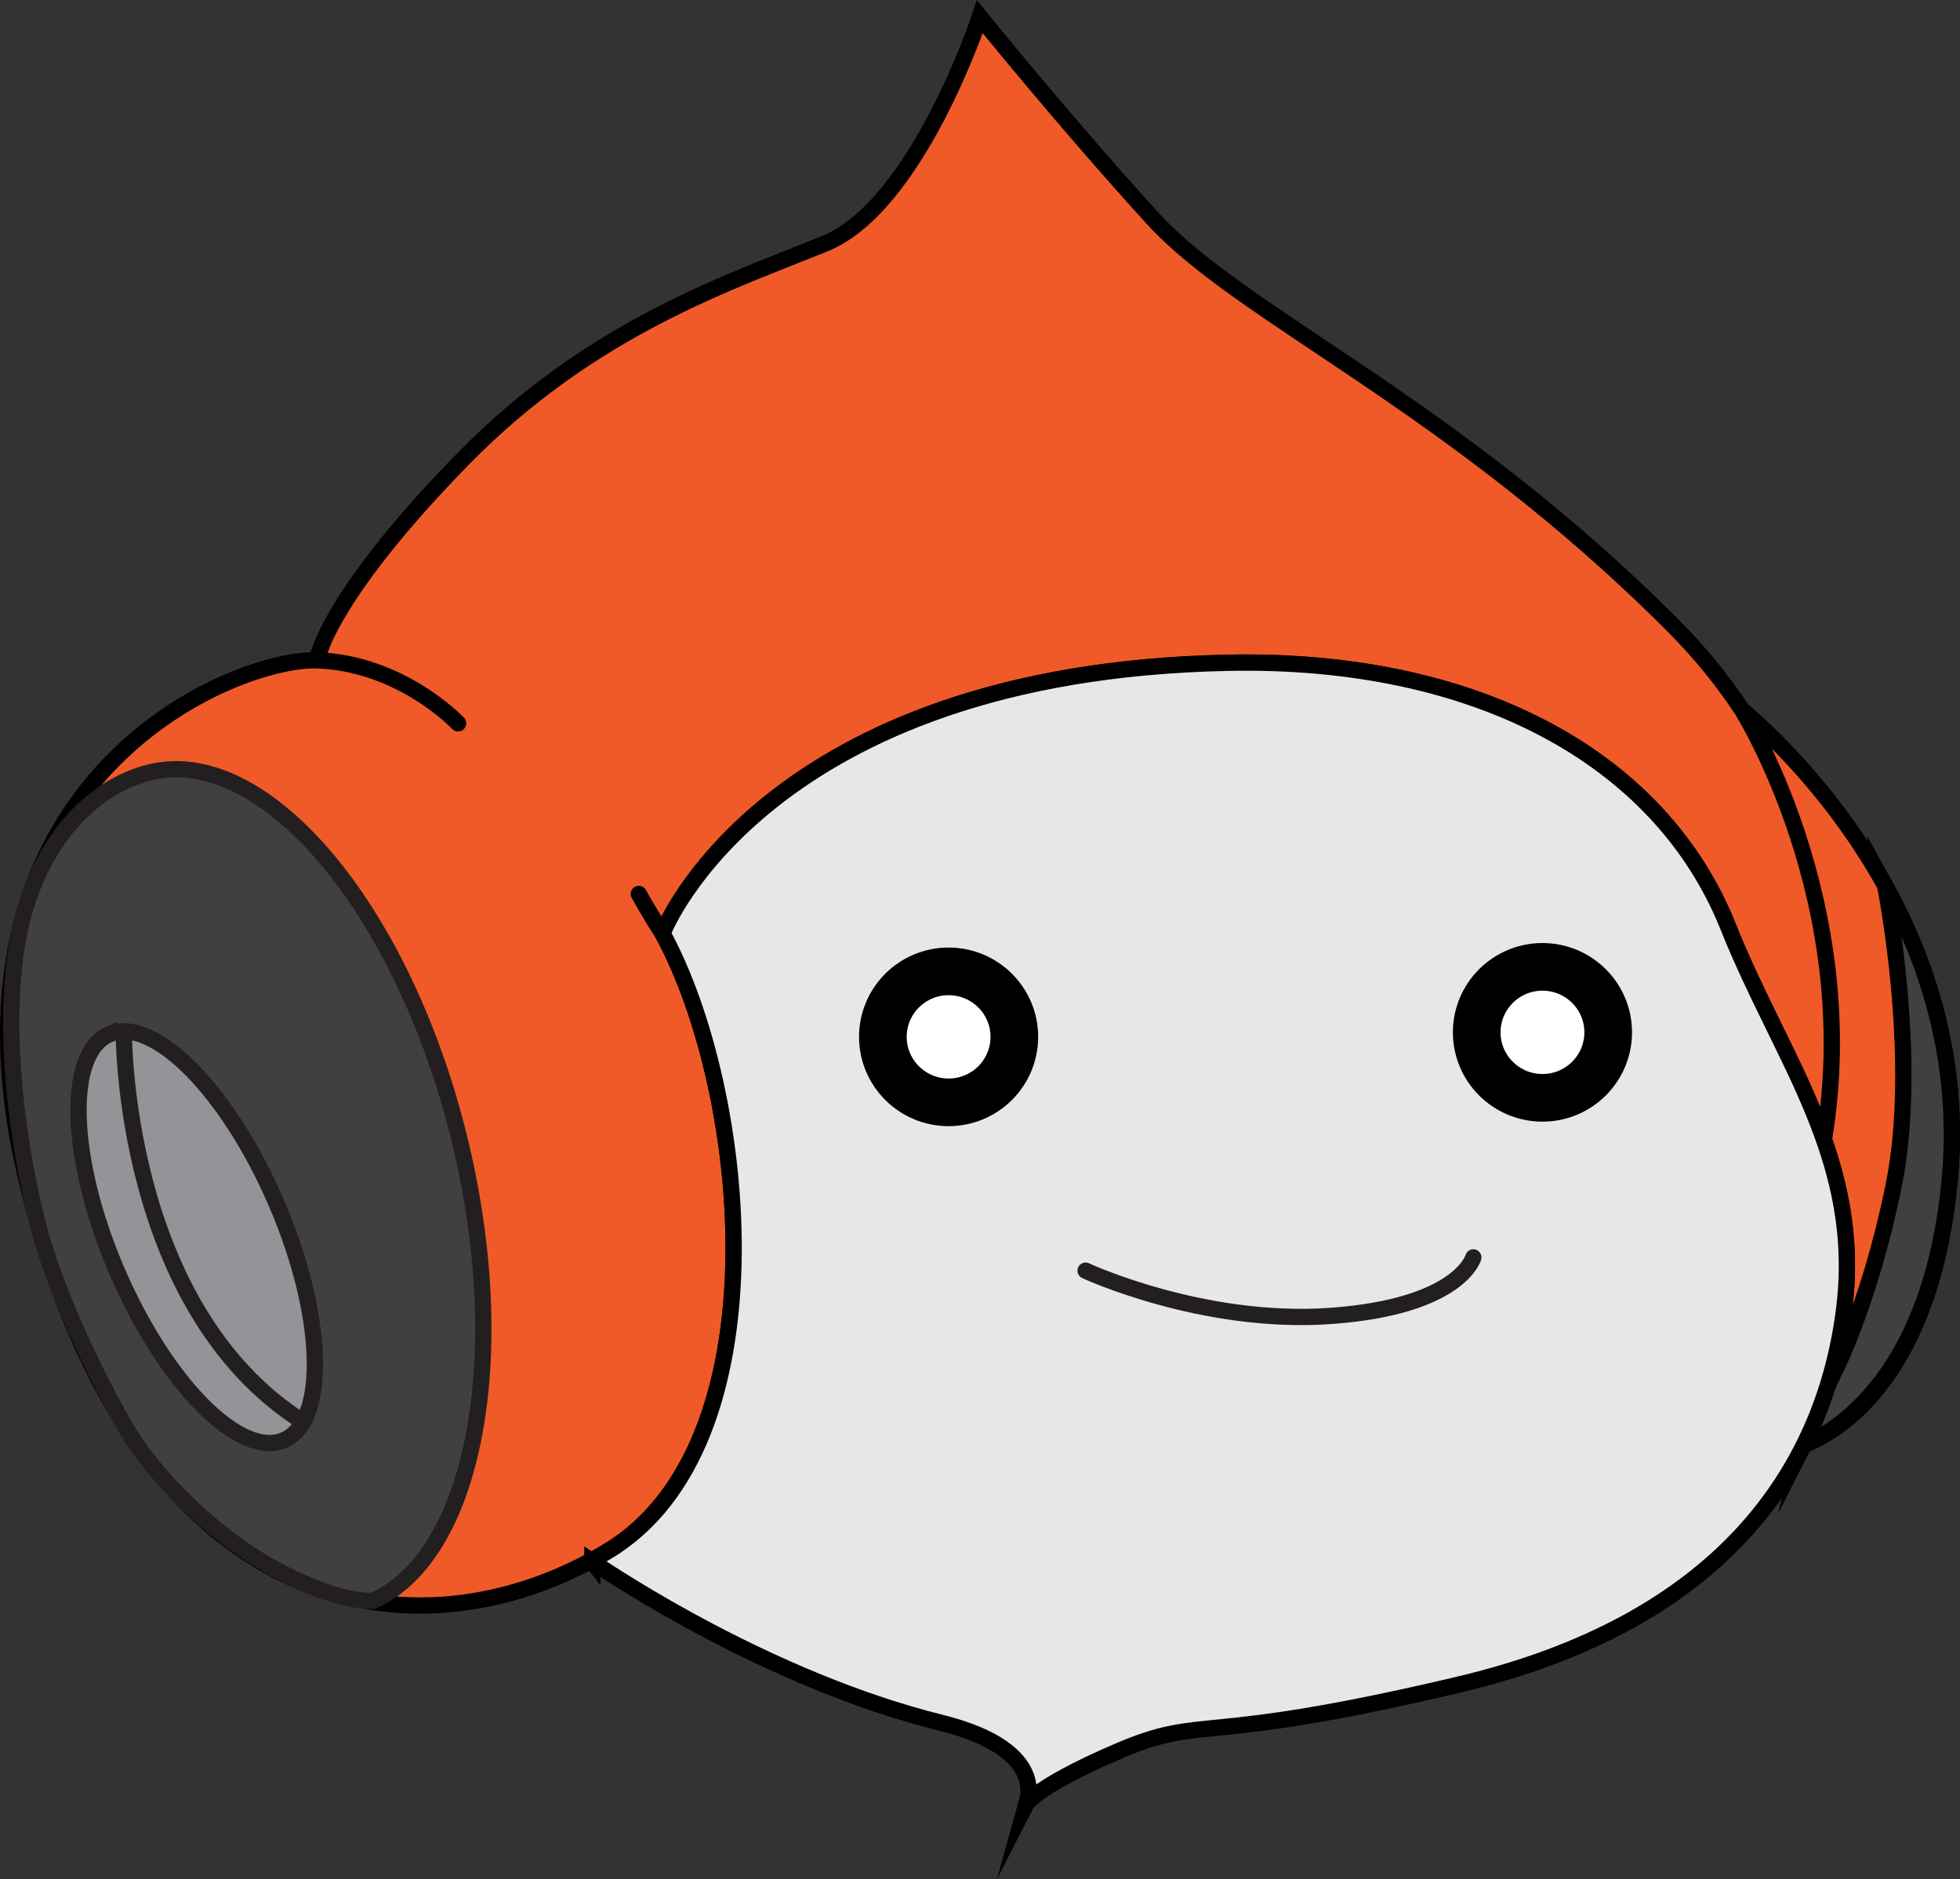 <svg version="1.1" xmlns="http://www.w3.org/2000/svg" xmlns:xlink="http://www.w3.org/1999/xlink" width="108.586" height="104.132" viewBox="0,0,108.586,104.132"><rect x="0" y="0" width="108.586" height="104.132" fill="#333333" stroke="none"/><g transform="translate(-185.4,-113.828)"><g data-paper-data="{&quot;isPaintingLayer&quot;:true}" fill-rule="nonzero" stroke-linejoin="miter" stroke-miterlimit="10" stroke-dasharray="" stroke-dashoffset="0" style="mix-blend-mode: normal"><path d="M203.1,149.946c0,0 0.84,-3.432 7.991,-10.726c7.147,-7.29 14.885,-9.801 20.016,-11.897c5.131,-2.096 8.577,-12.568 8.577,-12.568c0,0 4.725,5.855 9.581,11.179c4.955,5.429 16.494,10.188 28.858,22.587c1.476,1.484 2.73,3.038 3.784,4.633l0.214,0.186c2.761,2.386 12.557,11.908 11.3,25.77c-0.96,10.562 -5.779,13.899 -8.117,14.795l-0.019,0.077c1.204,-2.376 1.92,-4.897 2.259,-7.457c1.118,-8.464 -3.461,-13.963 -6.396,-21.325c-3.805,-9.546 -14.213,-14.917 -27.69,-14.65c-25.65,0.506 -31.299,14.873 -31.299,14.873l-0.019,0.186c4.758,8.805 6.659,28.334 -3.085,34.178c-10.495,6.287 -26.035,4.093 -32.087,-20.198c-5.54,-22.231 11.048,-29.235 15.927,-29.177l0.203,-0.468v0v0v0v0v0v0v0v0v0v0v0v0v0v0v0v0v0v0v0v0v0v0v0v0v0v0v0v0v0v0v0v0v0v0v0v0v0zM281.906,153.156c0,0 6.73,10.653 4.54,23.817M202.897,150.414c4.718,0.127 7.881,3.492 7.881,3.492M222.14,165.61c-0.794,-1.234 -1.348,-2.251 -1.348,-2.251" fill="#f05a28" stroke="#000000" stroke-width="0.902" stroke-linecap="round"/><path d="M286.759,190.37c0,0 2.123,-3.838 3.557,-10.874c1.431,-7.04 -0.479,-16.612 -0.479,-16.612c2.372,4.286 4.169,9.787 3.588,16.229c-0.931,10.29 -5.723,13.799 -8.119,14.795l1.453,-3.537v0v0v0v0v0v0v0v0v0v0v0v0v0v0v0v0v0v0v0v0v0v0v0v0v0v0v0v0v0v0v0v0v0v0v0v0v0z" fill="#404041" stroke="#000000" stroke-width="0.902" stroke-linecap="butt"/><g stroke="#231f20" stroke-width="0.902"><path d="M187.522,181.756v0v0v0v0v0v0v0v0v0v0v0v0v0v0v0v0v0v0v0v0v0v0v0v0v0v0v0v0v0v0v0v0v0v0v0v0v0c-1.083,-4.168 -2.025,-10.668 -1.157,-15.723c0.893,-5.215 3.971,-8.595 7.36,-9.414c6.344,-1.54 14.013,7.571 17.134,20.346c2.938,12.042 0.796,23.038 -4.772,25.556c0,0 -1.823,0.232 -5.503,-1.782c-3.677,-2.009 -6.855,-5.462 -8.152,-7.694c-1.3,-2.23 -3.826,-7.114 -4.911,-11.289z" fill="#404041" stroke-linecap="butt"/><path d="M191.463,171.133c2.441,-1.042 6.582,3.147 9.253,9.36c2.667,6.208 2.854,12.091 0.416,13.132c-2.442,1.04 -6.582,-3.151 -9.251,-9.362c-2.672,-6.21 -2.857,-12.089 -0.418,-13.13v0v0v0v0v0v0v0v0v0v0v0v0v0v0v0v0v0v0v0v0v0v0v0v0v0v0v0v0v0v0v0v0v0v0v0v0v0zM202.196,192.611c-10.05,-6.346 -9.938,-21.634 -9.938,-21.634" fill="#929497" stroke-linecap="round"/></g><path d="M218.22,200.364v0v0v0v0v0v0v0v0v0v0v0v0v0v0v0v0v0v0v0v0v0v0v0v0v0v0v0v0v0v0v0v0v0v0v0v0v0l-0.054,-0.069c0.3,-0.162 0.596,-0.331 0.889,-0.506c9.756,-5.852 7.836,-25.426 3.067,-34.21l0.039,-0.155c0,0 5.649,-14.369 31.303,-14.873c13.477,-0.267 23.883,5.104 27.689,14.65c2.934,7.362 7.513,12.861 6.395,21.325c-1.168,8.808 -6.816,17.222 -21.366,20.652c-14.551,3.442 -13.965,1.597 -18.843,3.686c-4.877,2.099 -5.129,3.02 -5.129,3.02c0,0 1.562,-3.046 -4.688,-4.603c-9.437,-2.343 -18.127,-8.118 -19.302,-8.918z" fill="#e6e7e8" stroke="#000000" stroke-width="0.902" stroke-linecap="round"/><path d="M267.024,183.499c0,0 -0.733,2.719 -7.857,3.239c-7.127,0.524 -13.624,-2.504 -13.624,-2.504" fill="none" stroke="#231f20" stroke-width="0.902" stroke-linecap="round"/><path d="M237.954,167.65c1.005,0 1.915,0.407 2.575,1.063c0.659,0.657 1.067,1.564 1.067,2.565c0,1.001 -0.408,1.908 -1.067,2.566c-0.66,0.656 -1.57,1.063 -2.575,1.063c-1.005,0 -1.915,-0.407 -2.575,-1.063c-0.659,-0.657 -1.067,-1.564 -1.067,-2.566c0,-1.001 0.408,-1.908 1.067,-2.565c0.66,-0.656 1.57,-1.063 2.575,-1.063v0v0v0v0v0v0v0v0v0v0v0v0v0v0v0v0v0v0v0v0v0v0v0v0v0v0v0v0v0v0v0v0v0v0v0v0z" fill="#ffffff" stroke="#000000" stroke-width="2.64" stroke-linecap="butt"/><path d="M270.854,167.4c1.005,0 1.915,0.407 2.575,1.063c0.659,0.657 1.067,1.564 1.067,2.565c0,1.001 -0.408,1.908 -1.067,2.566c-0.66,0.656 -1.57,1.063 -2.575,1.063c-1.005,0 -1.915,-0.407 -2.575,-1.063c-0.659,-0.657 -1.067,-1.564 -1.067,-2.566c0,-1.001 0.408,-1.908 1.067,-2.565c0.66,-0.656 1.57,-1.063 2.575,-1.063v0v0v0v0v0v0v0v0v0v0v0v0v0v0v0v0v0v0v0v0v0v0v0v0v0v0v0v0v0v0v0v0v0v0v0v0z" fill="#ffffff" stroke="#000000" stroke-width="2.64" stroke-linecap="butt"/></g></g></svg>
